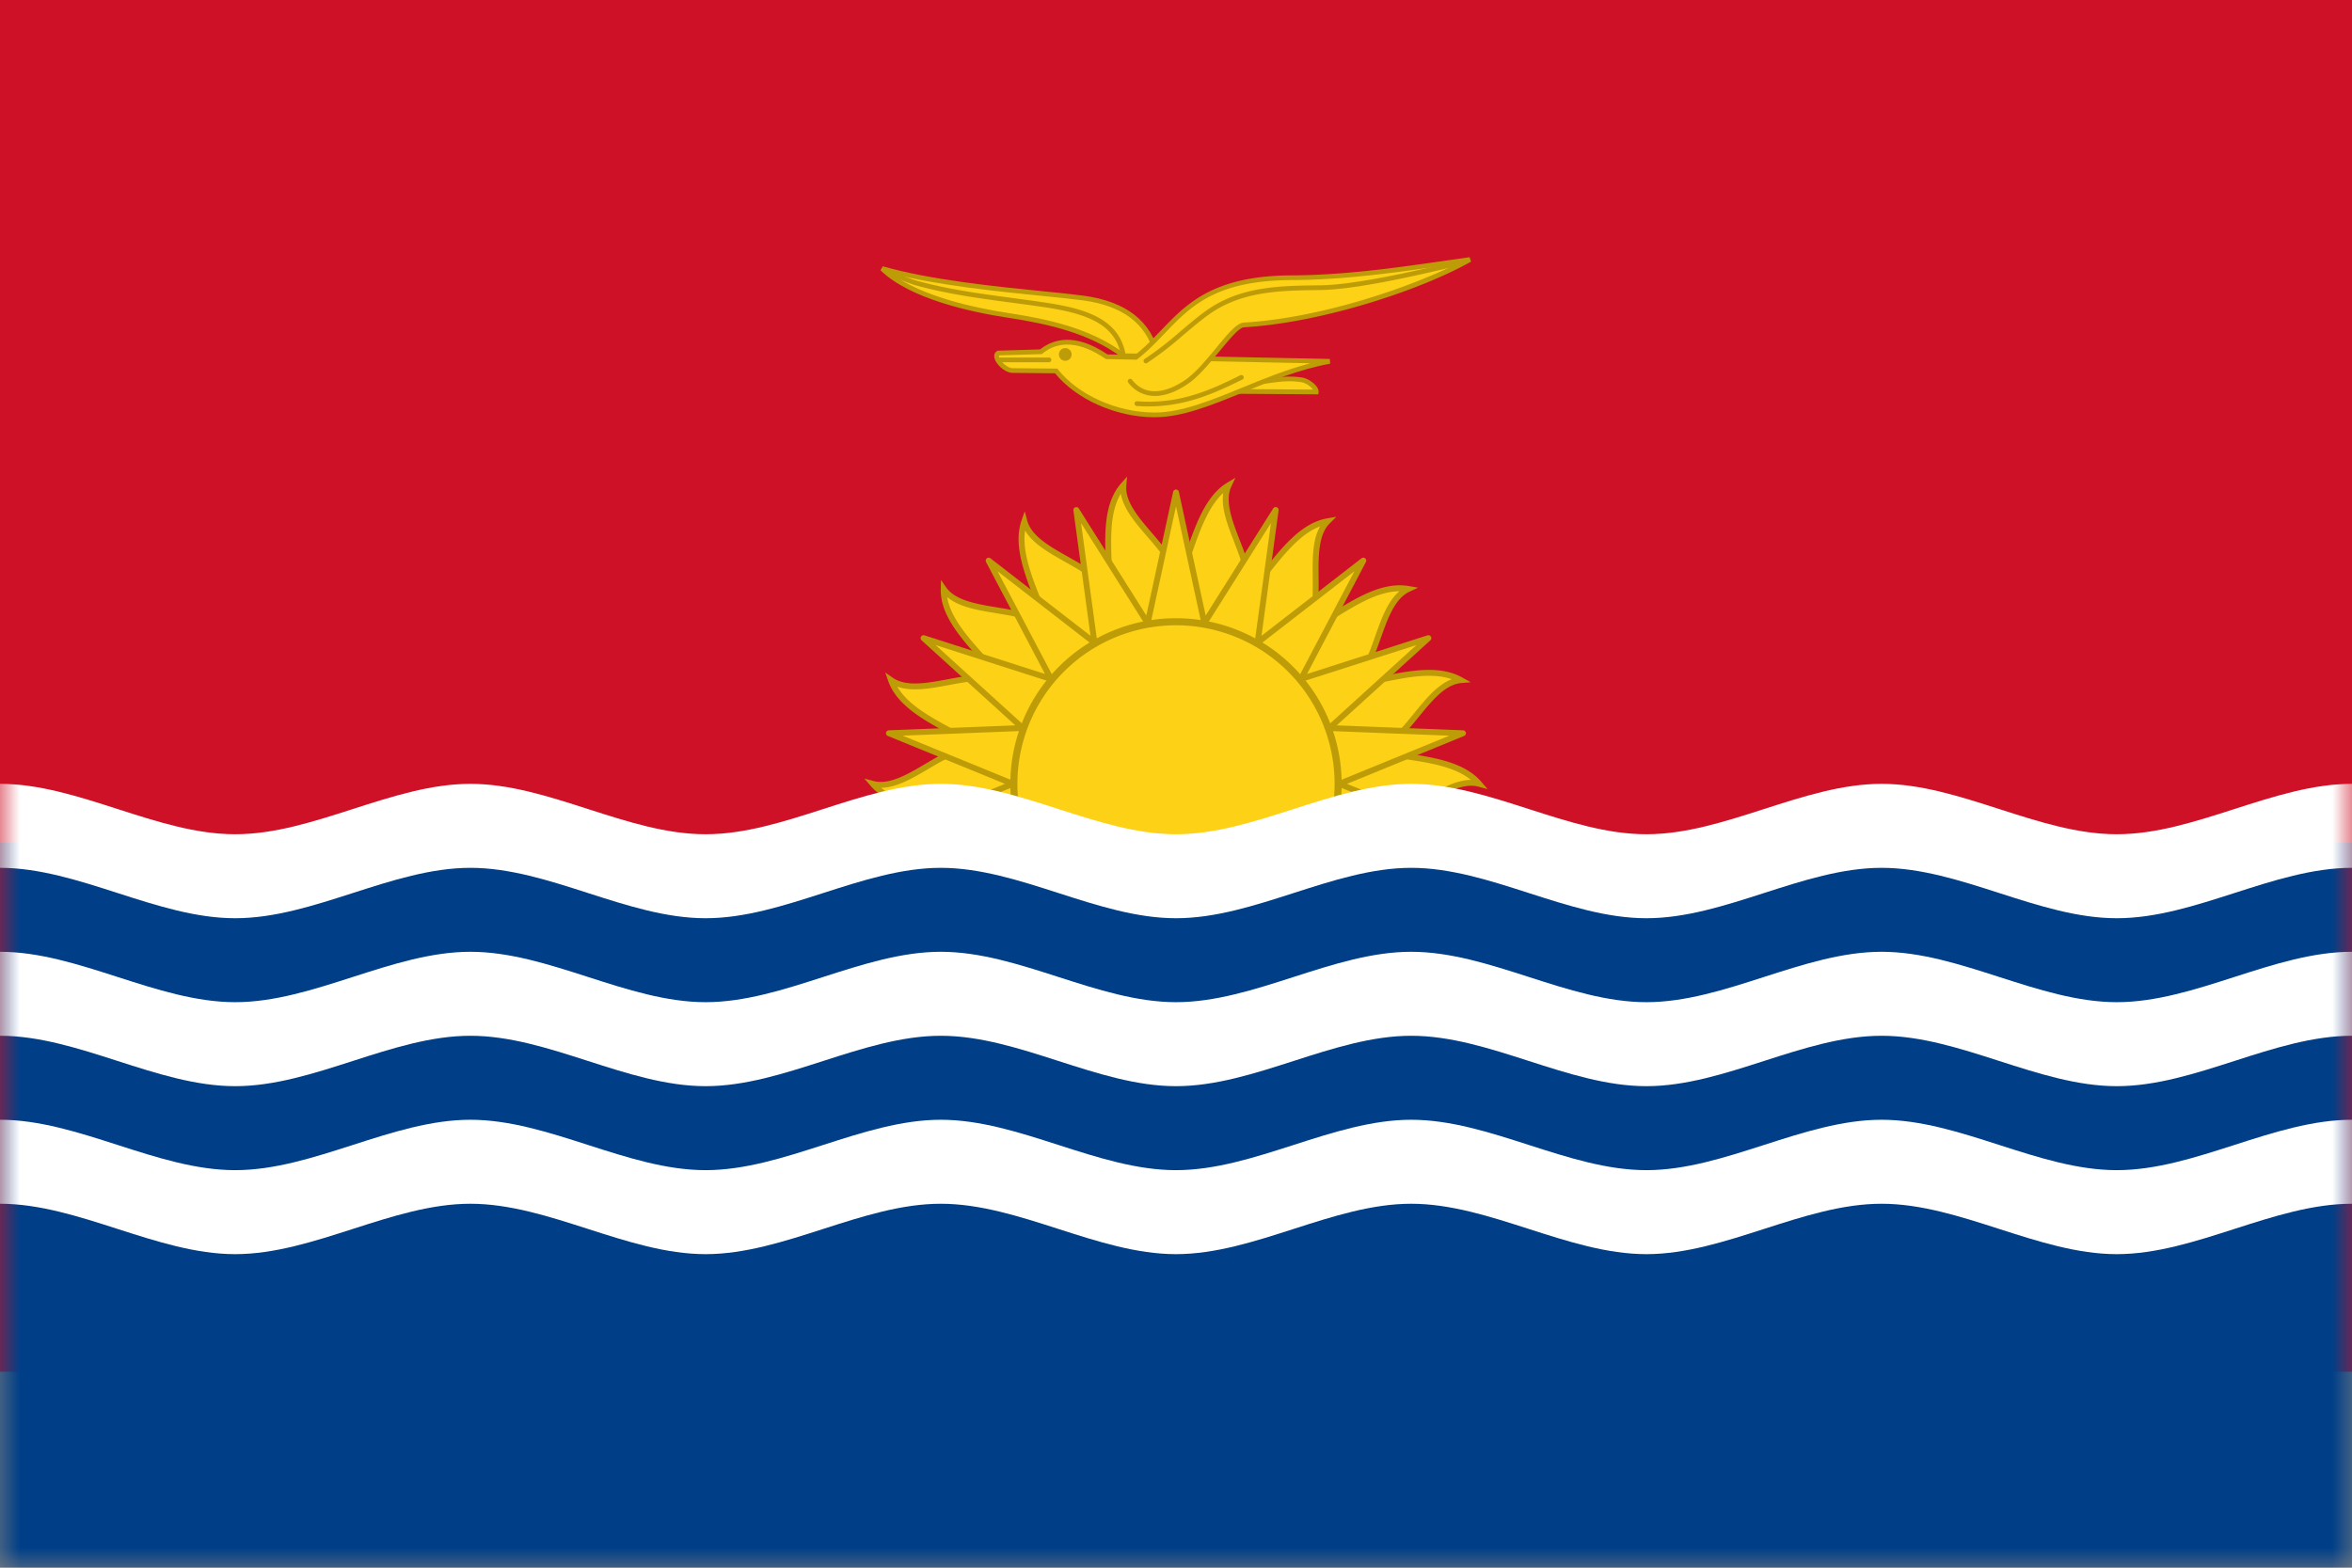 <svg width="60" height="40" xmlns="http://www.w3.org/2000/svg" xmlns:xlink="http://www.w3.org/1999/xlink"><rect width="100%" height="100%" fill="#808080" stroke="none"/><defs><path id="a" d="M0 40h60V0H0z"/></defs><g fill="none" fill-rule="evenodd"><path fill="#CE1126" d="M0 35h60V0H0z"/><path d="M34.939 19.129c.876.235 2.201.176 2.796.871-.875-.235-1.955 1.181-2.796.871.743.52-10.804 0-9.878 0-.876-.235-2.201-.176-2.796-.871.875.235 1.955-1.181 2.796-.871-.743-.52-2.031-.923-2.33-1.775.743.52 2.254-.444 2.926.138-.52-.742-1.607-1.557-1.583-2.464.52.743 2.271.345 2.702 1.13-.234-.876-.941-2.005-.644-2.857.235.876 1.998 1.093 2.153 1.986.079-.903-.24-2.21.372-2.905-.079.903 1.513 1.71 1.343 2.603.383-.822.595-2.15 1.343-2.603-.383.822.867 2.12.372 2.905.641-.64 1.26-1.829 2.153-1.986-.641.641.042 2.274-.644 2.857.821-.383 1.791-1.288 2.702-1.13-.822.383-.741 2.154-1.583 2.464.904-.079 2.117-.591 2.926-.138-.903.079-1.404 1.775-2.33 1.775" fill="#FCD116"/><path d="M25.08 20.806c.378.03 2.566.13 4.84.185 4.397.107 4.93-.052 4.989-.103-.009.008-.012.025-.01.038l.066-.125c.394.145.857-.128 1.347-.417.403-.238.818-.483 1.211-.485-.423-.345-1.088-.443-1.733-.538a7.94 7.94 0 0 1-.87-.16l.019-.147c.439 0 .78-.419 1.142-.863.29-.356.59-.724.955-.86-.521-.182-1.178-.045-1.815.087-.309.064-.6.125-.872.149l-.032-.145c.395-.146.574-.65.763-1.185.157-.443.318-.898.62-1.152-.55.003-1.121.358-1.676.702a7.68 7.68 0 0 1-.768.439l-.08-.125c.321-.274.317-.81.312-1.377-.005-.468-.009-.95.188-1.293-.508.19-.927.72-1.334 1.234-.197.249-.382.483-.574.675l-.116-.093c.235-.373.038-.883-.17-1.423-.166-.427-.336-.866-.276-1.246-.392.355-.612.995-.826 1.616a8.638 8.638 0 0 1-.312.822l-.142-.045c.08-.421-.272-.83-.645-1.264-.307-.355-.621-.72-.689-1.11-.283.47-.257 1.147-.232 1.804.012.319.024.62 0 .893l-.149.006c-.073-.42-.542-.684-1.039-.963-.405-.229-.822-.463-1.021-.8-.082.533.164 1.16.403 1.767.115.295.224.573.294.835l-.138.055c-.202-.369-.735-.456-1.298-.548-.467-.077-.946-.156-1.249-.411.086.533.541 1.038.983 1.529.214.237.416.462.572.685l-.11.1c-.315-.273-.844-.174-1.403-.07-.465.087-.943.176-1.315.04.269.467.866.788 1.446 1.1.28.15.545.293.768.449l-.069.131c-.395-.145-.857.128-1.347.417-.403.238-.818.483-1.212.485.423.345 1.089.443 1.734.538.313.046.608.09.87.16v.007Zm7.41.371c-.656 0-1.484-.01-2.529-.035-2.346-.057-4.892-.17-4.974-.196l-.062-.02.002-.011a9.37 9.37 0 0 0-.738-.128c-.759-.111-1.543-.227-1.981-.738l-.158-.184.234.063c.4.107.872-.172 1.328-.441.375-.222.76-.45 1.125-.475a14.149 14.149 0 0 0-.472-.26c-.68-.367-1.384-.745-1.605-1.373l-.077-.22.191.134c.34.237.88.136 1.403.039.427-.08.865-.162 1.213-.063-.11-.132-.23-.266-.355-.405-.518-.575-1.054-1.17-1.036-1.838l.006-.227.13.186c.237.338.778.427 1.301.513.43.07.872.143 1.166.357-.056-.16-.12-.325-.188-.496-.28-.715-.572-1.455-.353-2.083l.08-.23.063.236c.107.398.582.665 1.042.924.381.214.772.434.978.74 0-.172-.007-.353-.014-.54-.03-.768-.06-1.562.39-2.073l.152-.172-.02.228c-.036.41.319.822.662 1.22.287.333.581.674.668 1.033.06-.156.117-.324.176-.496.252-.734.513-1.493 1.066-1.828l.211-.128-.104.224c-.172.368.022.87.21 1.356.16.411.322.833.28 1.202.106-.125.213-.26.323-.4.478-.604.973-1.229 1.631-1.345l.234-.041-.168.168c-.293.293-.288.84-.283 1.369.003.436.007.884-.154 1.215.149-.085.302-.18.46-.278.651-.404 1.325-.822 1.995-.706l.236.04-.217.102c-.376.175-.56.691-.736 1.19-.146.412-.295.834-.559 1.088.168-.028.345-.065.527-.103.748-.155 1.521-.316 2.116.018l.212.119-.242.02c-.41.037-.75.454-1.079.858-.279.343-.565.694-.91.843.166.031.342.057.524.084.759.111 1.543.227 1.98.738l.158.184-.234-.063c-.399-.106-.87.172-1.327.441-.456.27-.927.547-1.357.462-.043.073-.232.202-2.54.202Z" fill="#BD9C08"/><path fill="#FCD116" d="m25.836 20-3.159-1.291 3.41-.133-2.527-2.294 3.25 1.042-1.59-3.02 2.698 2.09-.461-3.38 1.82 2.886.723-3.335.723 3.335 1.82-2.887-.461 3.381 2.697-2.09-1.589 3.02 3.249-1.042-2.526 2.294 3.409.133L34.164 20l3.158 1.291H22.677z"/><path d="M23.059 21.216H36.94l-2.804-1.147a.075.075 0 0 1 0-.138l2.837-1.16-3.063-.12a.075.075 0 0 1-.047-.13l2.27-2.062-2.92.936a.075.075 0 0 1-.09-.106l1.429-2.714-2.424 1.878a.075.075 0 0 1-.12-.07l.414-3.037-1.636 2.594a.077.077 0 0 1-.076.034.075.075 0 0 1-.06-.058L30 12.919l-.65 2.997a.075.075 0 0 1-.136.024l-1.636-2.594.414 3.038a.075.075 0 0 1-.12.07l-2.425-1.879 1.43 2.714a.075.075 0 0 1-.09.106l-2.92-.936 2.27 2.061a.075.075 0 0 1-.047.13l-3.064.12 2.838 1.16a.075.075 0 0 1 0 .14l-2.805 1.146Zm14.263.15H22.677a.075.075 0 0 1-.028-.144L25.638 20l-2.99-1.222a.075.075 0 0 1 .026-.144l3.227-.126-2.391-2.17a.075.075 0 0 1 .073-.127l3.075.986-1.504-2.858a.075.075 0 0 1 .112-.094l2.553 1.977-.436-3.199a.075.075 0 0 1 .137-.05l1.723 2.732.684-3.156a.075.075 0 0 1 .146 0l.684 3.156 1.722-2.732a.075.075 0 0 1 .138.05l-.436 3.2 2.552-1.978a.075.075 0 0 1 .094.002.075.075 0 0 1 .018.092l-1.503 2.858 3.074-.986a.075.075 0 0 1 .073.127l-2.39 2.17 3.226.126a.075.075 0 0 1 .025.144L34.362 20l2.988 1.222a.075.075 0 0 1-.028.144Z" fill="#BD9C08"/><path d="M30 15.864a4.136 4.136 0 1 1 0 8.272 4.136 4.136 0 0 1 0-8.272" fill="#FCD116"/><path d="M30 15.954a4.046 4.046 0 1 0 0 8.092 4.046 4.046 0 0 0 0-8.092Zm0-.18a4.226 4.226 0 1 1 0 8.452 4.226 4.226 0 0 1 0-8.452Z" fill="#BD9C08" fill-rule="nonzero"/><path d="m31.36 9.986 2.218.015c.014-.094-.19-.28-.365-.308-.561-.088-.982.094-1.664.1l-.189.193Z" fill="#FCD116"/><path d="m31.502 9.927 1.993.013a.518.518 0 0 0-.291-.188c-.316-.05-.583-.011-.892.032-.225.032-.457.065-.737.07l-.073.073Zm2.128.134-2.412-.016.306-.311h.024c.284-.003.52-.036.747-.069.306-.043.595-.083.927-.031.186.029.437.232.415.376l-.007.051Z" fill="#BD9C08"/><path d="M26.943 9.464c.521.658 1.531 1.116 2.495 1.122 1.3.008 2.742-1.044 4.485-1.367l-5.691-.117c-.737-.504-1.296-.44-1.677-.127l-1.088.032c-.154.084.127.435.355.448l1.121.01Z" fill="#FCD116"/><path d="M25.487 9.067c-.004.006-.006.016-.002.038.026.113.206.282.34.29l1.147.01.018.022c.516.651 1.5 1.093 2.448 1.099h.015c.686 0 1.43-.306 2.218-.628.56-.23 1.137-.467 1.756-.629l-5.214-.107-.015-.01c-.63-.431-1.184-.477-1.605-.131l-.016.013-1.09.033Zm3.966 1.579h-.015c-.973-.006-1.982-.456-2.524-1.122l-1.093-.01c-.198-.01-.417-.223-.453-.383-.017-.078.008-.142.07-.176l.013-.007 1.082-.033c.326-.258.884-.437 1.718.128l5.673.116.01.12c-.796.146-1.519.443-2.218.73-.799.327-1.554.637-2.263.637Z" fill="#BD9C08"/><path d="M29.516 9.087c-.207-.952-.971-1.362-1.889-1.484-1.061-.14-3.502-.285-5.124-.75.702.69 2.171 1.034 3.192 1.19 1.081.165 2.133.405 2.967 1.035l.854.009Z" fill="#FCD116"/><path d="m28.682 9.018.758.008c-.198-.77-.81-1.23-1.82-1.363-.266-.036-.617-.07-1.023-.112-1.136-.114-2.664-.268-3.855-.572.783.597 2.166.883 2.962 1.005 1.04.158 2.12.394 2.978 1.034Zm.909.13-.95-.01-.015-.012c-.839-.633-1.909-.866-2.94-1.024-.883-.134-2.476-.47-3.225-1.207l.059-.1c1.21.347 2.874.515 4.09.637.406.04.758.076 1.025.112 1.098.145 1.75.66 1.94 1.53l.016.074Z" fill="#BD9C08"/><path d="M28.827 9.722c.339.436.865.41 1.431.031.564-.379 1.177-1.445 1.473-1.462 2.069-.12 4.572-.994 5.766-1.668-1.514.214-3.014.457-4.541.463-2.605.01-2.913 1.197-3.975 2.029" fill="#FCD116"/><path d="M29.46 10.102a.836.836 0 0 1-.68-.343.06.06 0 0 1 .094-.074c.411.528 1.023.238 1.35.018.267-.179.552-.524.803-.828.292-.354.522-.633.7-.644 1.973-.115 4.237-.898 5.439-1.5l-.173.024c-1.317.19-2.678.386-4.037.391-1.949.008-2.58.667-3.25 1.365-.21.22-.427.447-.688.65a.06.06 0 1 1-.074-.094c.254-.198.468-.422.676-.639.657-.685 1.336-1.394 3.336-1.402 1.35-.005 2.707-.2 4.02-.39l.513-.073.038.112c-1.3.734-3.821 1.561-5.793 1.676-.126.007-.374.309-.615.6-.256.31-.546.663-.828.852-.297.2-.58.3-.83.3" fill="#BD9C08"/><path d="M29.231 9.27a.06.06 0 0 1-.032-.11 8.49 8.49 0 0 0 .907-.7c.198-.167.402-.34.615-.498.886-.657 1.892-.67 2.958-.682.912-.012 2.476-.378 3.41-.598l.081-.019a.06.06 0 0 1 .028.117l-.081.02c-.94.22-2.511.588-3.436.6-1.046.013-2.034.025-2.888.658-.21.156-.413.327-.61.494a8.523 8.523 0 0 1-.92.709.06.06 0 0 1-.032.01m-.637-.216c-.15-.787-.875-1.053-1.916-1.212-.29-.043-.586-.083-.873-.121-.802-.107-1.631-.218-2.438-.44a3.996 3.996 0 0 1-.532-.204c-.086-.037-.172-.075-.26-.11l.045-.11c.088.034.176.072.263.11.167.073.34.15.516.198.799.22 1.624.33 2.422.437.287.038.584.078.875.122 1.092.166 1.852.452 2.016 1.307l-.118.023Zm.706 1.315c-.099 0-.2-.004-.302-.012a.06.06 0 0 1-.056-.064.06.06 0 0 1 .064-.056c1.05.078 1.816-.255 2.637-.664a.06.06 0 0 1 .054.107c-.73.364-1.465.688-2.397.688" fill="#BD9C08"/><path d="M25.463 9.243a.06.06 0 1 1 0-.12h1.296a.06.06 0 1 1 0 .12h-1.296Z" fill="#BD9C08" fill-rule="nonzero"/><path d="M27.175 8.882a.162.162 0 1 1 0 .324.162.162 0 0 1 0-.324" fill="#BD9C08"/><mask id="b" fill="#fff"><use xlink:href="#a"/></mask><path fill="#003F87" mask="url(#b)" d="M0 40h60V21.5H0z"/><path d="M0 30.714C2 30.714 4 32 6 32s4-1.286 6-1.286S16 32 18 32s4-1.286 6-1.286S28 32 30 32s4-1.286 6-1.286S40 32 42 32s4-1.286 6-1.286S52 32 54 32s4-1.286 6-1.286v-2.143c-2 0-4 1.286-6 1.286s-4-1.286-6-1.286-4 1.286-6 1.286-4-1.286-6-1.286-4 1.286-6 1.286-4-1.286-6-1.286-4 1.286-6 1.286-4-1.286-6-1.286-4 1.286-6 1.286-4-1.286-6-1.286v2.143Zm0-4.286c2 0 4 1.286 6 1.286s4-1.286 6-1.286 4 1.286 6 1.286 4-1.286 6-1.286 4 1.286 6 1.286 4-1.286 6-1.286 4 1.286 6 1.286 4-1.286 6-1.286 4 1.286 6 1.286 4-1.286 6-1.286v-2.143c-2 0-4 1.286-6 1.286s-4-1.286-6-1.286-4 1.286-6 1.286-4-1.286-6-1.286-4 1.286-6 1.286-4-1.286-6-1.286-4 1.286-6 1.286-4-1.286-6-1.286-4 1.286-6 1.286-4-1.286-6-1.286v2.143Zm0-4.285c2 0 4 1.286 6 1.286s4-1.286 6-1.286 4 1.286 6 1.286 4-1.286 6-1.286 4 1.286 6 1.286 4-1.286 6-1.286 4 1.286 6 1.286 4-1.286 6-1.286 4 1.286 6 1.286 4-1.286 6-1.286V20c-2 0-4 1.286-6 1.286S50 20 48 20s-4 1.286-6 1.286S38 20 36 20s-4 1.286-6 1.286S26 20 24 20s-4 1.286-6 1.286S14 20 12 20s-4 1.286-6 1.286S2 20 0 20v2.143Z" fill="#FFF" mask="url(#b)"/></g></svg>